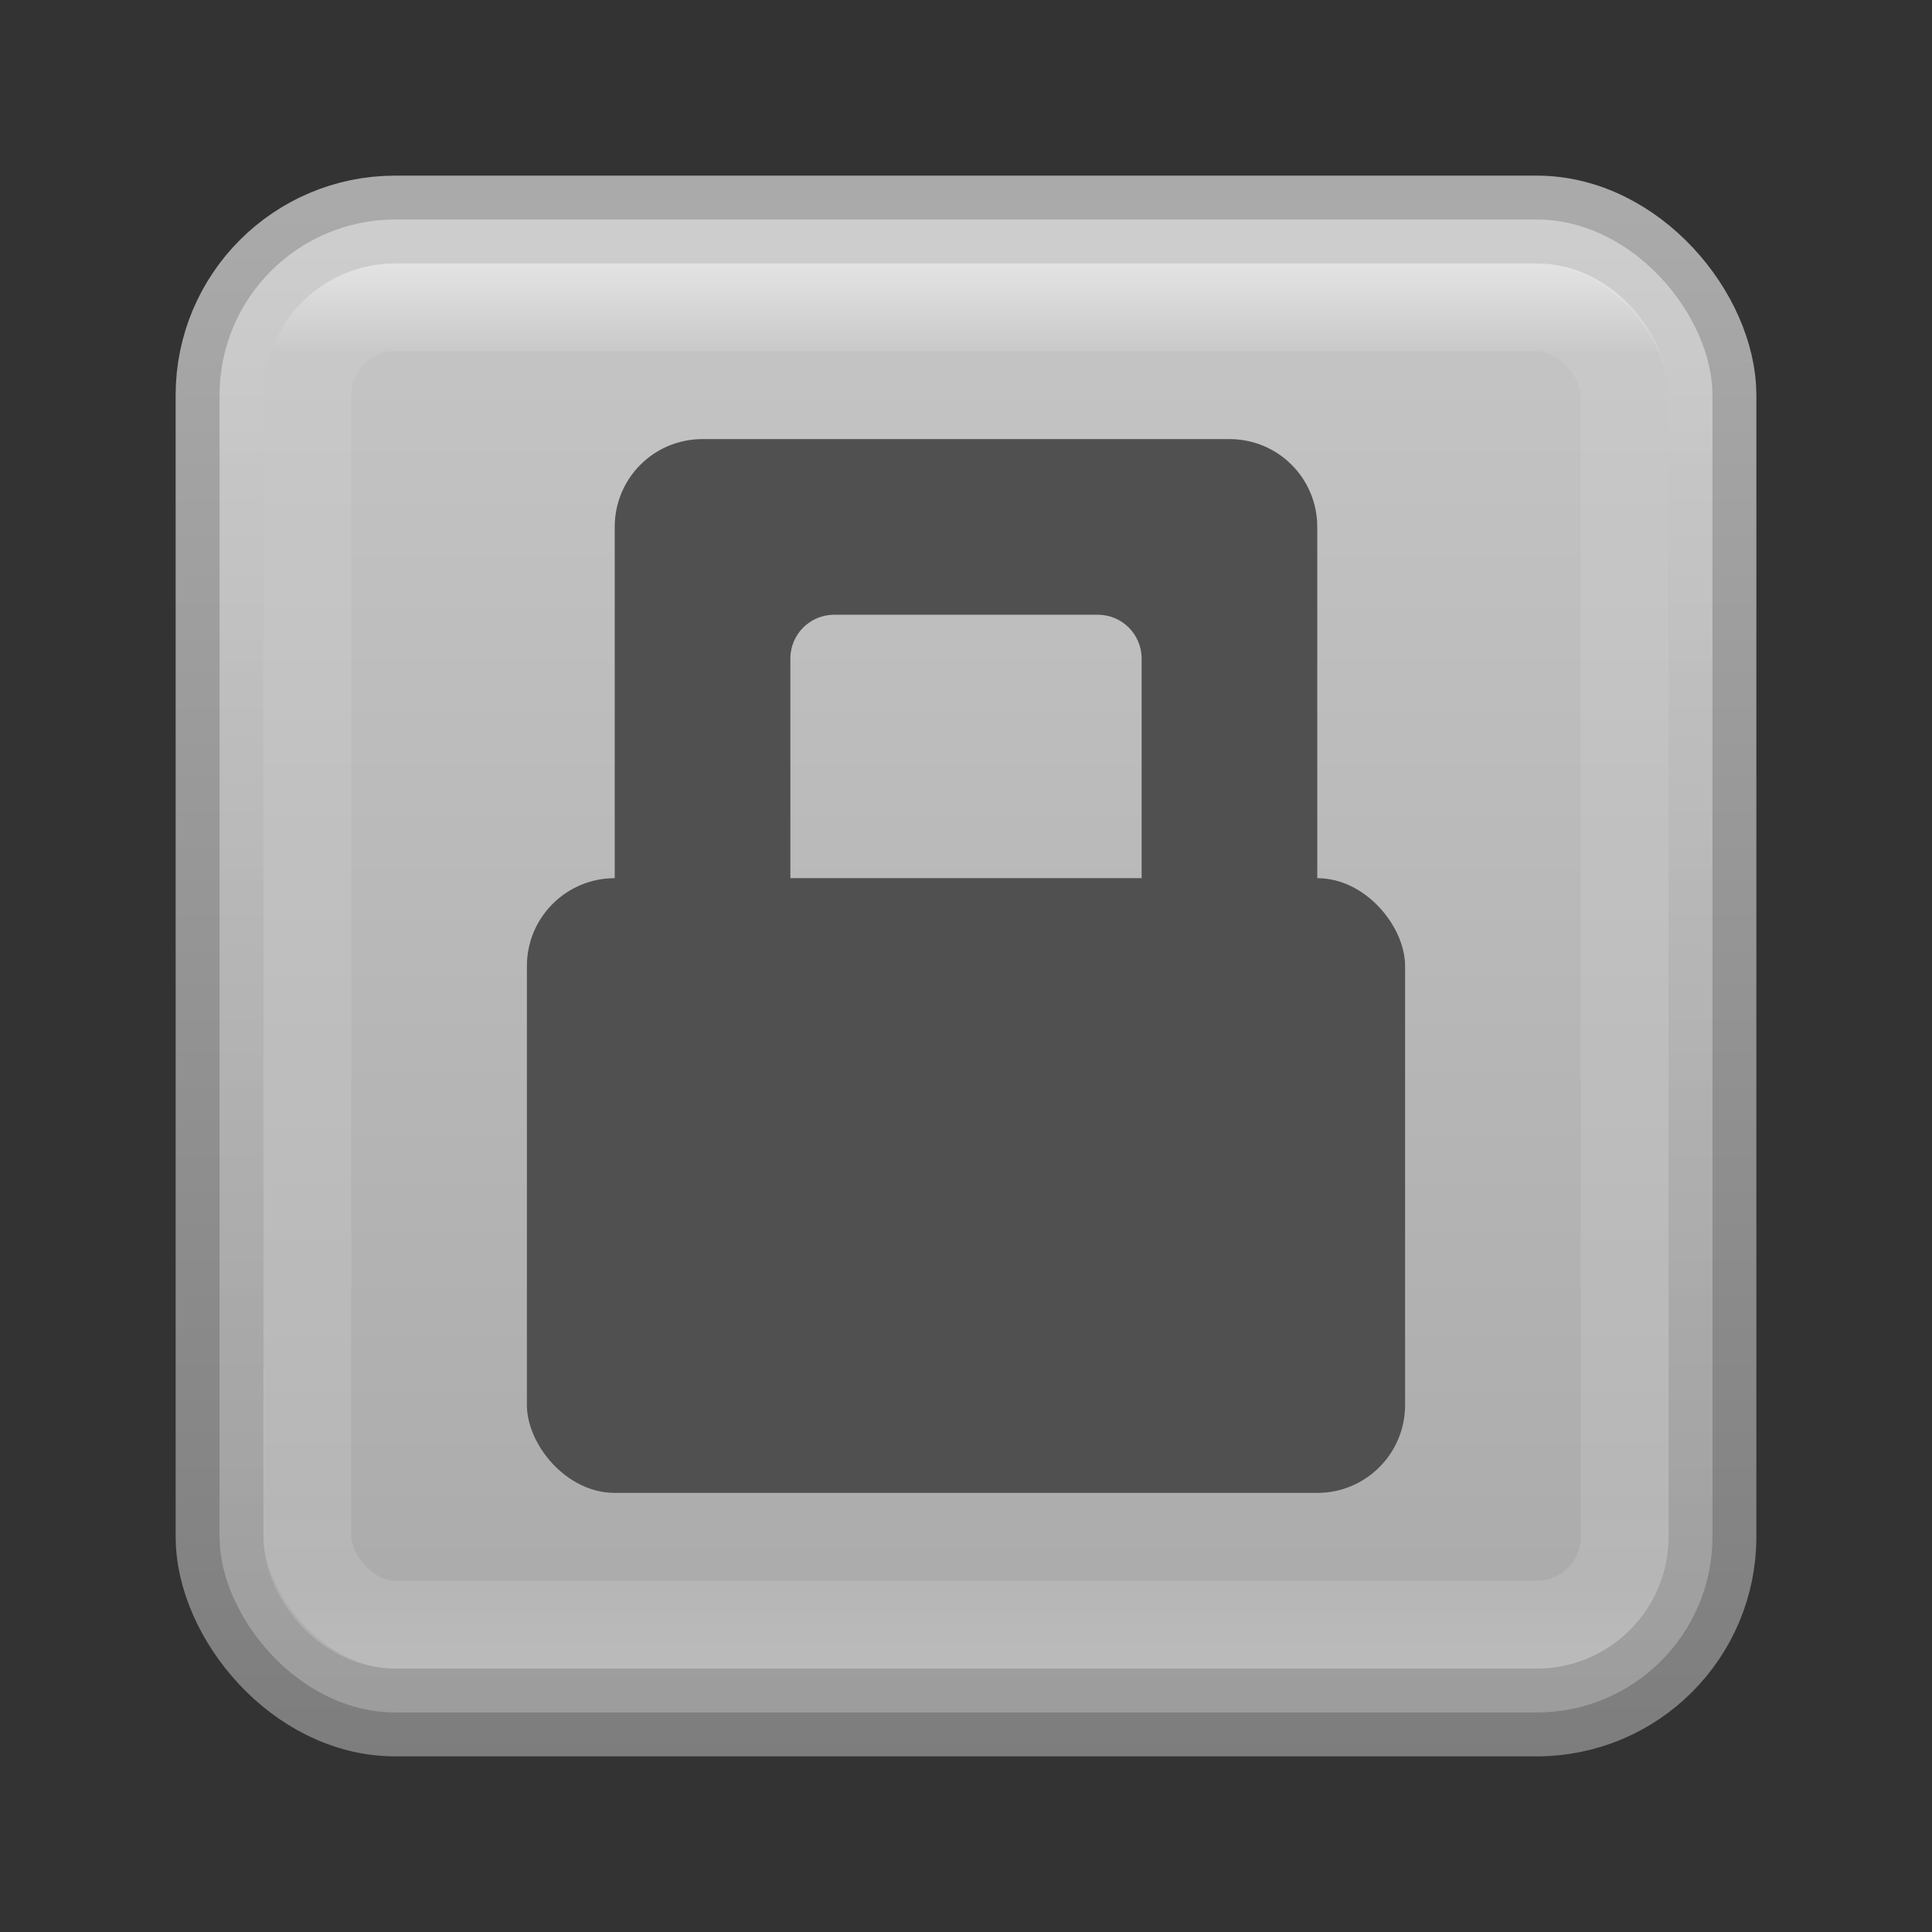 <?xml version="1.0" encoding="UTF-8" standalone="no"?>
<!-- Created with Inkscape (http://www.inkscape.org/) -->

<svg
   xmlns:dc="http://purl.org/dc/elements/1.1/"
   xmlns:cc="http://creativecommons.org/ns#"
   xmlns:rdf="http://www.w3.org/1999/02/22-rdf-syntax-ns#"
   xmlns:svg="http://www.w3.org/2000/svg"
   xmlns="http://www.w3.org/2000/svg"
   xmlns:xlink="http://www.w3.org/1999/xlink"
   xmlns:sodipodi="http://sodipodi.sourceforge.net/DTD/sodipodi-0.dtd"
   xmlns:inkscape="http://www.inkscape.org/namespaces/inkscape"
   width="22"
   height="22"
   id="svg3147"
   version="1.1"
   inkscape:version="0.48.3.1 r9886"
   sodipodi:docname="emblem-readonly.svg">
  <rect width="100%" height="100%" fill="#333333" stroke="none"/>
  <defs
     id="defs3149">
    <linearGradient
       inkscape:collect="always"
       id="linearGradient3824">
      <stop
         style="stop-color:#505050;stop-opacity:1;"
         offset="0"
         id="stop3826" />
      <stop
         style="stop-color:#505050;stop-opacity:0;"
         offset="1"
         id="stop3828" />
    </linearGradient>
    <linearGradient
       id="linearGradient3779">
      <stop
         style="stop-color:#d2d2d2;stop-opacity:1;"
         offset="0"
         id="stop3781" />
      <stop
         style="stop-color:#969696;stop-opacity:1;"
         offset="1"
         id="stop3783" />
    </linearGradient>
    <linearGradient
       id="linearGradient3771">
      <stop
         style="stop-color:#f5f5f5;stop-opacity:1;"
         offset="0"
         id="stop3773" />
      <stop
         style="stop-color:#d2d2d2;stop-opacity:1;"
         offset="1"
         id="stop3775" />
    </linearGradient>
    <linearGradient
       id="linearGradient4536">
      <stop
         style="stop-color:#ffffff;stop-opacity:1;"
         offset="0"
         id="stop4538" />
      <stop
         id="stop4546"
         offset="0.062"
         style="stop-color:#ffffff;stop-opacity:0.157;" />
      <stop
         id="stop4544"
         offset="0.936"
         style="stop-color:#ffffff;stop-opacity:0.235;" />
      <stop
         style="stop-color:#ffffff;stop-opacity:0.392;"
         offset="1"
         id="stop4540" />
    </linearGradient>
    <radialGradient
       inkscape:collect="always"
       xlink:href="#linearGradient3688-166-749"
       id="radialGradient3132"
       gradientUnits="userSpaceOnUse"
       gradientTransform="matrix(2.004,0,0,1.4,27.988,-17.4)"
       cx="4.993"
       cy="43.5"
       fx="4.993"
       fy="43.5"
       r="2.5" />
    <linearGradient
       id="linearGradient3688-166-749">
      <stop
         id="stop2883"
         style="stop-color:#181818;stop-opacity:1"
         offset="0" />
      <stop
         id="stop2885"
         style="stop-color:#181818;stop-opacity:0"
         offset="1" />
    </linearGradient>
    <radialGradient
       inkscape:collect="always"
       xlink:href="#linearGradient3688-464-309"
       id="radialGradient3134"
       gradientUnits="userSpaceOnUse"
       gradientTransform="matrix(2.004,0,0,1.4,-20.012,-104.4)"
       cx="4.993"
       cy="43.5"
       fx="4.993"
       fy="43.5"
       r="2.5" />
    <linearGradient
       id="linearGradient3688-464-309">
      <stop
         id="stop2889"
         style="stop-color:#181818;stop-opacity:1"
         offset="0" />
      <stop
         id="stop2891"
         style="stop-color:#181818;stop-opacity:0"
         offset="1" />
    </linearGradient>
    <linearGradient
       inkscape:collect="always"
       xlink:href="#linearGradient3702-501-757"
       id="linearGradient3136"
       gradientUnits="userSpaceOnUse"
       x1="25.058"
       y1="47.028"
       x2="25.058"
       y2="39.999" />
    <linearGradient
       id="linearGradient3702-501-757">
      <stop
         id="stop2895"
         style="stop-color:#181818;stop-opacity:0"
         offset="0" />
      <stop
         id="stop2897"
         style="stop-color:#181818;stop-opacity:1"
         offset="0.5" />
      <stop
         id="stop2899"
         style="stop-color:#181818;stop-opacity:0"
         offset="1" />
    </linearGradient>
    <linearGradient
       inkscape:collect="always"
       xlink:href="#linearGradient4536"
       id="linearGradient4542"
       x1="14.802"
       y1="1010.407"
       x2="14.802"
       y2="1026.364"
       gradientUnits="userSpaceOnUse"
       gradientTransform="translate(-2,23)" />
    <linearGradient
       inkscape:collect="always"
       xlink:href="#linearGradient3779"
       id="linearGradient3785"
       x1="3.045"
       y1="1036.521"
       x2="3.045"
       y2="1054.23"
       gradientUnits="userSpaceOnUse"
       gradientTransform="translate(2,-4)" />
    <linearGradient
       inkscape:collect="always"
       xlink:href="#linearGradient3771"
       id="linearGradient3780"
       x1="13.568"
       y1="-1049.155"
       x2="13.568"
       y2="-1033.554"
       gradientUnits="userSpaceOnUse"
       gradientTransform="translate(3.4e-7,2082.724)" />
    <linearGradient
       gradientUnits="userSpaceOnUse"
       y2="1050.192"
       x2="4.563"
       y1="1030.374"
       x1="4.563"
       id="linearGradient3894"
       xlink:href="#linearGradient3816"
       inkscape:collect="always" />
    <radialGradient
       gradientUnits="userSpaceOnUse"
       gradientTransform="matrix(-2.8906251e-8,0.888,-1.196,-3.8899716e-8,19.516,-1.477)"
       r="8"
       fy="6.312"
       fx="11.969"
       cy="6.312"
       cx="11.969"
       id="radialGradient3825"
       xlink:href="#linearGradient3816"
       inkscape:collect="always" />
    <radialGradient
       gradientTransform="matrix(3.128597e-6,1.525,-1.043,2.1394917e-6,1089.667,1015.508)"
       gradientUnits="userSpaceOnUse"
       r="12"
       fy="1033.291"
       fx="12.073"
       cy="1033.291"
       cx="12.073"
       id="radialGradient3790"
       xlink:href="#linearGradient3816"
       inkscape:collect="always" />
    <linearGradient
       gradientTransform="translate(1,1)"
       y2="1047.199"
       x2="3.846"
       y1="1031.307"
       x1="3.846"
       gradientUnits="userSpaceOnUse"
       id="linearGradient3783"
       xlink:href="#linearGradient3785-7"
       inkscape:collect="always" />
    <linearGradient
       gradientUnits="userSpaceOnUse"
       y2="1031.532"
       x2="6.131"
       y1="1049.248"
       x1="6.131"
       id="linearGradient3777"
       xlink:href="#linearGradient3771-3"
       inkscape:collect="always" />
    <radialGradient
       gradientTransform="matrix(-4.9647787e-6,1.881,-1.639,-4.3269751e-6,1706.249,1010.854)"
       gradientUnits="userSpaceOnUse"
       r="9"
       fy="1033.422"
       fx="12"
       cy="1033.422"
       cx="12"
       id="radialGradient3769"
       xlink:href="#linearGradient3765"
       inkscape:collect="always" />
    <linearGradient
       gradientUnits="userSpaceOnUse"
       y2="1048.32"
       x2="11.659"
       y1="1032.322"
       x1="11.659"
       id="linearGradient3768"
       xlink:href="#linearGradient3762"
       inkscape:collect="always" />
    <linearGradient
       gradientTransform="matrix(0.515,0.499,-0.515,0.499,541.823,534.574)"
       gradientUnits="userSpaceOnUse"
       y2="1046.77"
       x2="5.589"
       y1="1041.08"
       x1="11.283"
       id="linearGradient4110"
       xlink:href="#linearGradient4104"
       inkscape:collect="always" />
    <linearGradient
       id="linearGradient4094">
      <stop
         id="stop4096"
         offset="0"
         style="stop-color:#f0f0f0;stop-opacity:1;" />
      <stop
         id="stop4098"
         offset="1"
         style="stop-color:#b4b4b4;stop-opacity:1;" />
    </linearGradient>
    <linearGradient
       id="linearGradient4104">
      <stop
         id="stop4106"
         offset="0"
         style="stop-color:#505050;stop-opacity:1;" />
      <stop
         id="stop4108"
         offset="1"
         style="stop-color:#505050;stop-opacity:0;" />
    </linearGradient>
    <linearGradient
       id="linearGradient3762">
      <stop
         id="stop3764"
         offset="0"
         style="stop-color:#ffffff;stop-opacity:1;" />
      <stop
         style="stop-color:#ffffff;stop-opacity:0.157;"
         offset="0.078"
         id="stop3772" />
      <stop
         style="stop-color:#ffffff;stop-opacity:0.235;"
         offset="0.923"
         id="stop3770" />
      <stop
         id="stop3766"
         offset="1"
         style="stop-color:#ffffff;stop-opacity:0.392;" />
    </linearGradient>
    <linearGradient
       id="linearGradient3765">
      <stop
         id="stop3767"
         offset="0"
         style="stop-color:#ffffff;stop-opacity:1;" />
      <stop
         id="stop3769"
         offset="1"
         style="stop-color:#c8c8c8;stop-opacity:1;" />
    </linearGradient>
    <linearGradient
       id="linearGradient3771-3">
      <stop
         id="stop3773-6"
         offset="0"
         style="stop-color:#969696;stop-opacity:1;" />
      <stop
         id="stop3775-9"
         offset="1"
         style="stop-color:#c8c8c8;stop-opacity:1;" />
    </linearGradient>
    <linearGradient
       id="linearGradient3785-7">
      <stop
         style="stop-color:#ffffff;stop-opacity:1;"
         offset="0"
         id="stop3787" />
      <stop
         id="stop3789"
         offset="0.067"
         style="stop-color:#ffffff;stop-opacity:0.157;" />
      <stop
         id="stop3791"
         offset="0.937"
         style="stop-color:#ffffff;stop-opacity:0.235;" />
      <stop
         style="stop-color:#ffffff;stop-opacity:0.392;"
         offset="1"
         id="stop3793" />
    </linearGradient>
    <linearGradient
       id="linearGradient3808">
      <stop
         id="stop3810"
         offset="0"
         style="stop-color:#141414;stop-opacity:1;" />
      <stop
         id="stop3812"
         offset="1"
         style="stop-color:#505050;stop-opacity:1;" />
    </linearGradient>
    <linearGradient
       id="linearGradient3784">
      <stop
         id="stop3786"
         offset="0"
         style="stop-color:#f5f5f5;stop-opacity:1;" />
      <stop
         id="stop3788"
         offset="1"
         style="stop-color:#dcdcdc;stop-opacity:1;" />
    </linearGradient>
    <linearGradient
       id="linearGradient3816">
      <stop
         id="stop3818"
         offset="0"
         style="stop-color:#505050;stop-opacity:1;" />
      <stop
         id="stop3820"
         offset="1"
         style="stop-color:#141414;stop-opacity:1;" />
    </linearGradient>
    <linearGradient
       inkscape:collect="always"
       xlink:href="#linearGradient3824"
       id="linearGradient3830"
       x1="11.573"
       y1="1040.93"
       x2="5.422"
       y2="1047.081"
       gradientUnits="userSpaceOnUse" />
    <linearGradient
       inkscape:collect="always"
       xlink:href="#linearGradient4104-7"
       id="linearGradient4110-9"
       x1="11.283"
       y1="1041.08"
       x2="5.589"
       y2="1046.77"
       gradientUnits="userSpaceOnUse"
       gradientTransform="matrix(0.571,0,0,0.571,1.143,449.87)" />
    <linearGradient
       id="linearGradient4104-7">
      <stop
         style="stop-color:#505050;stop-opacity:1;"
         offset="0"
         id="stop4106-6" />
      <stop
         style="stop-color:#505050;stop-opacity:0;"
         offset="1"
         id="stop4108-7" />
    </linearGradient>
  </defs>
  <sodipodi:namedview
     id="base"
     pagecolor="#ffffff"
     bordercolor="#666666"
     borderopacity="1.0"
     inkscape:pageopacity="0.0"
     inkscape:pageshadow="2"
     inkscape:zoom="11.5625"
     inkscape:cx="5.7662817"
     inkscape:cy="12.19538"
     inkscape:document-units="px"
     inkscape:current-layer="layer1"
     showgrid="false"
     inkscape:window-width="1280"
     inkscape:window-height="749"
     inkscape:window-x="0"
     inkscape:window-y="24"
     inkscape:window-maximized="1" />
  <g
     inkscape:label="Livello 1"
     inkscape:groupmode="layer"
     id="layer1"
     transform="translate(0,-1030.362)">
    <rect
       style="opacity:0.75;fill:url(#linearGradient3780);fill-opacity:1;stroke:url(#linearGradient3785);stroke-opacity:1"
       id="rect3163"
       width="17"
       height="17"
       x="2.5"
       y="1032.862"
       rx="2"
       ry="2" />
    <rect
       style="opacity:0.5;fill:none;stroke:url(#linearGradient4542);stroke-opacity:1"
       id="rect4534"
       width="15"
       height="15"
       x="3.5"
       y="1033.862"
       rx="1"
       ry="1" />
    <rect
       style="fill:#505050;fill-opacity:1;stroke:none"
       id="rect3979"
       width="10"
       height="7"
       x="6"
       y="1040.362"
       rx="1"
       ry="1" />
    <path
       style="fill:#505050;fill-opacity:1;stroke:none"
       d="m 8,1035.362 c -0.554,0 -1,0.446 -1,1 l 0,4 c 0,0.554 0.446,1 1,1 l 1,0 0,-3.5 c 0,-0.277 0.223,-0.5 0.5,-0.5 l 3,0 c 0.277,0 0.5,0.223 0.5,0.5 l 0,3.5 1,0 c 0.554,0 1,-0.446 1,-1 l 0,-4 c 0,-0.554 -0.446,-1 -1,-1 l -6,0 z"
       id="rect3981"
       inkscape:connector-curvature="0" />
  </g>
</svg>
